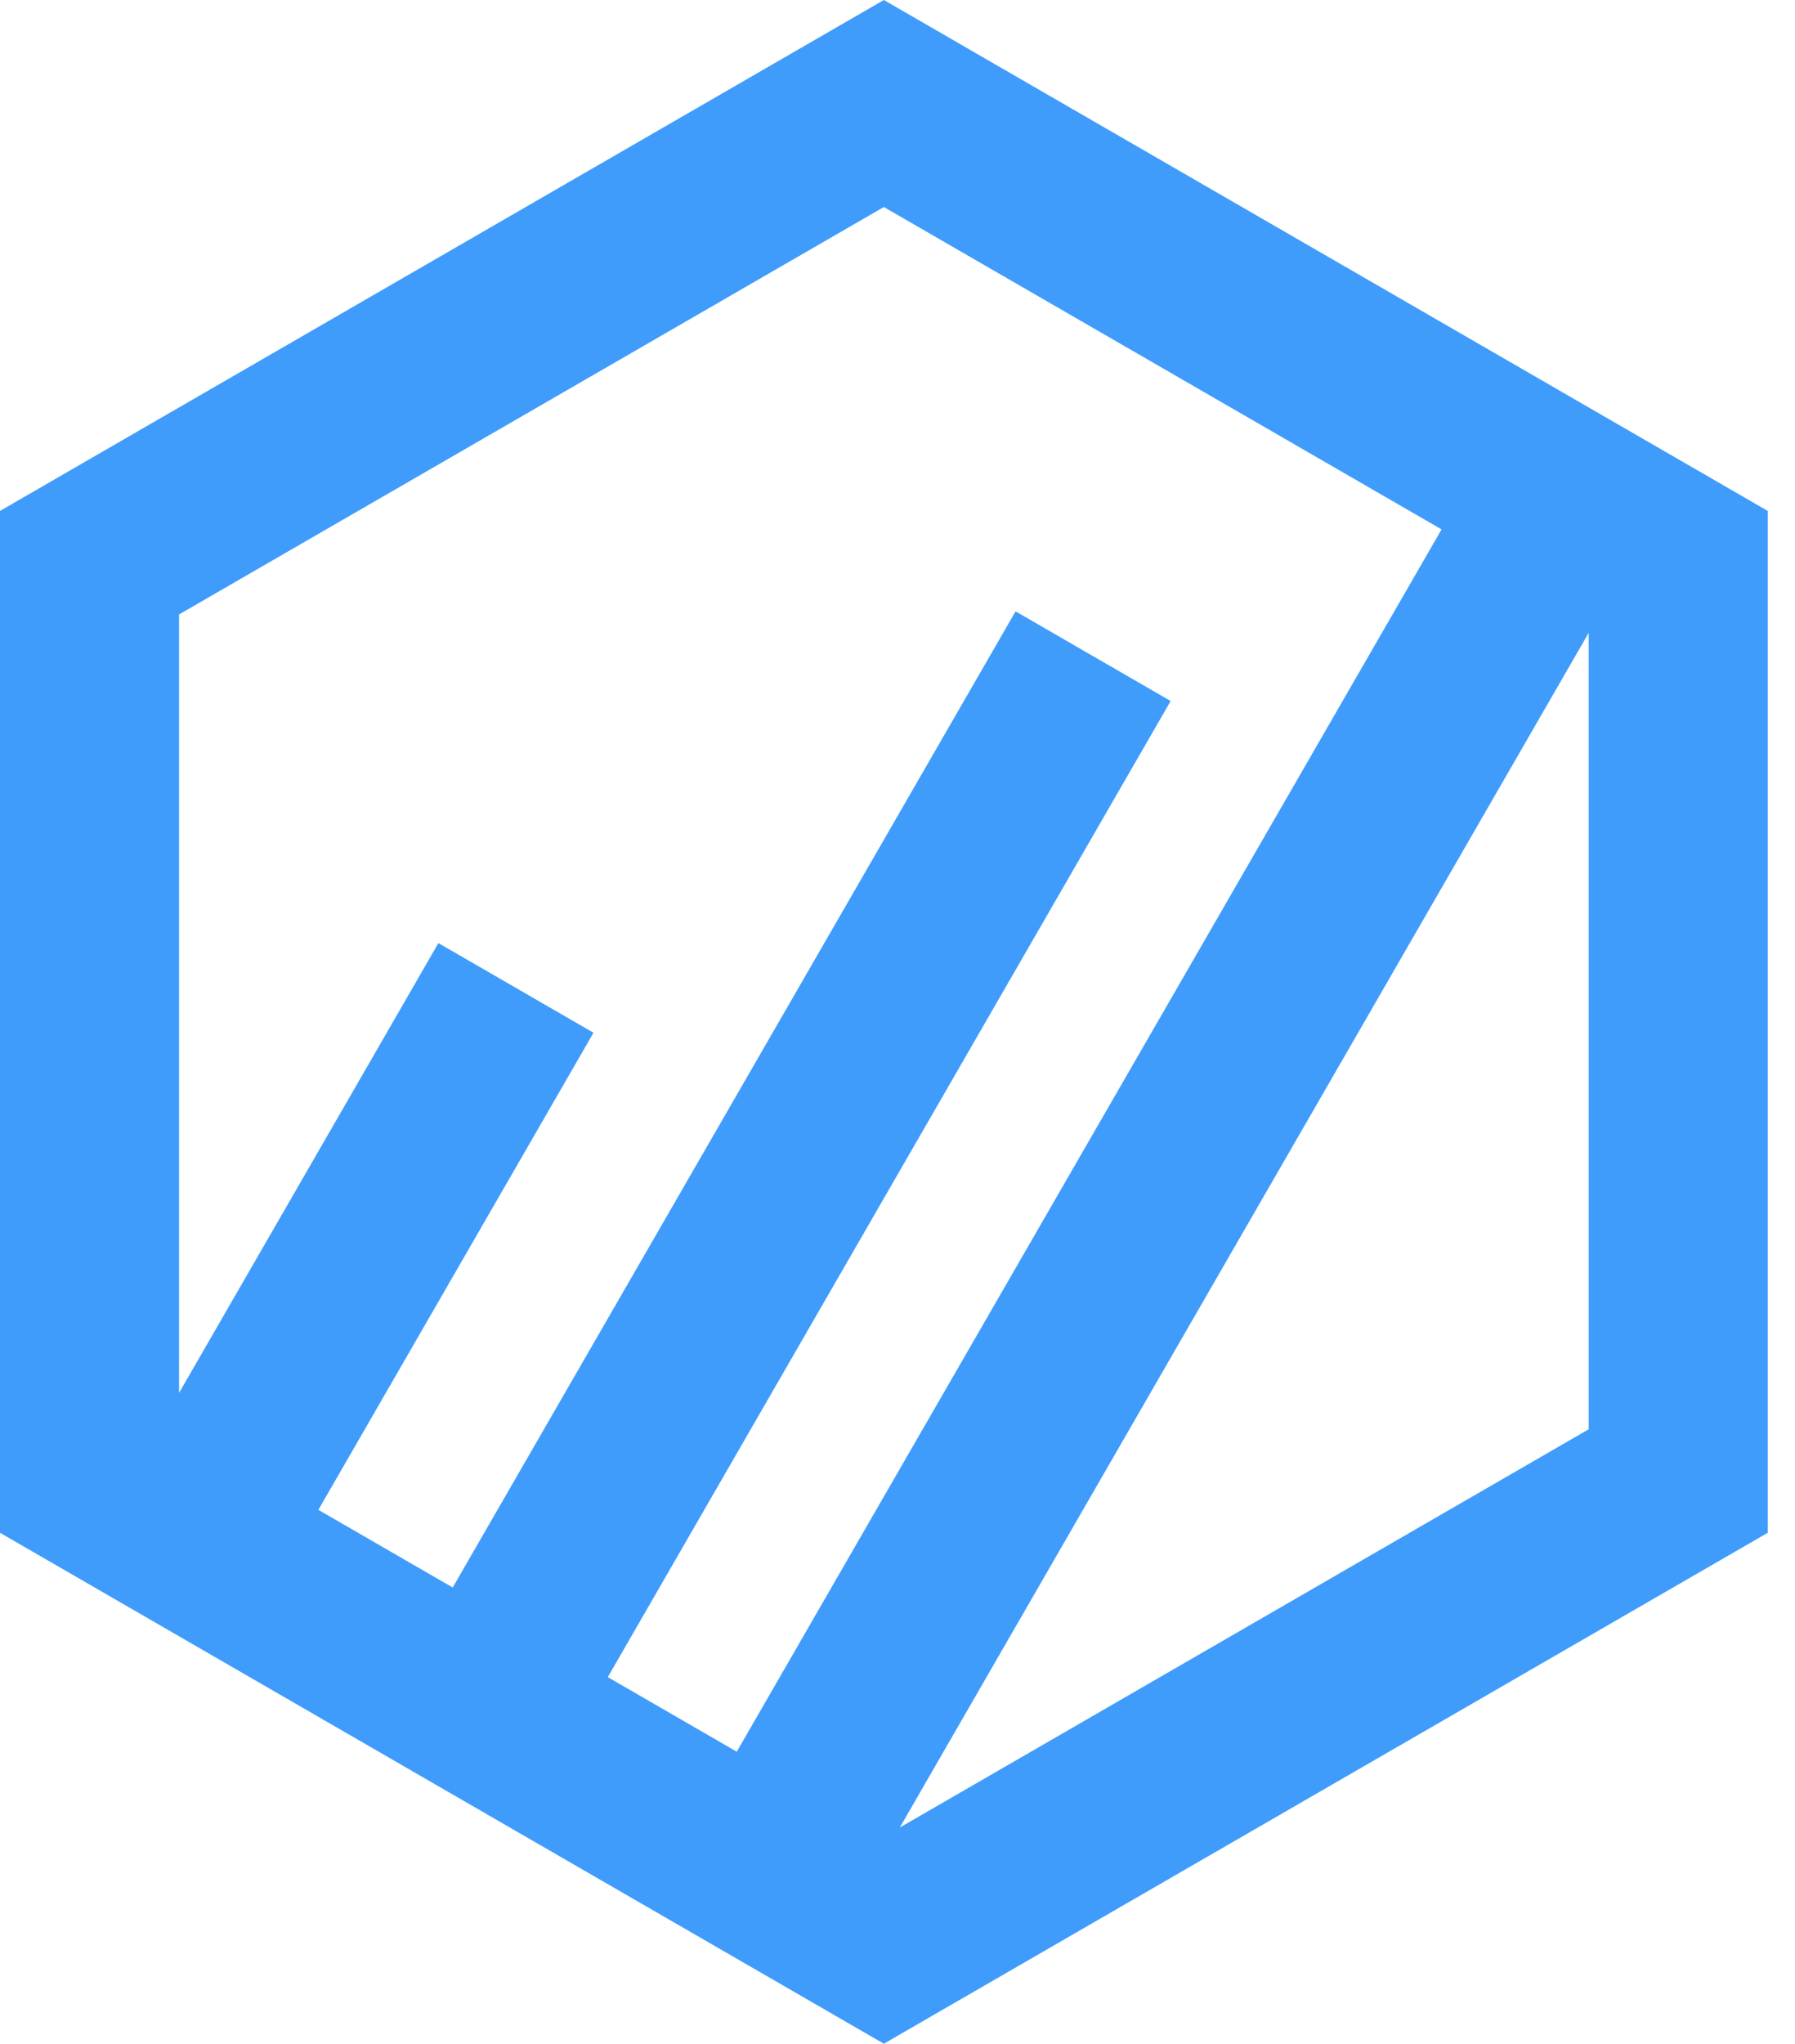 <svg width="58" height="66" viewBox="0 0 58 66" fill="none" xmlns="http://www.w3.org/2000/svg">
<path fill-rule="evenodd" clip-rule="evenodd" d="M5.786 19.841L28.559 6.685L46.58 17.095L23.806 56.565L19.639 54.157L37.826 22.637L32.815 19.742L14.628 51.263L10.287 48.755L19.177 33.349L14.166 30.454L5.786 44.979V19.841ZM29.074 59.014L51.333 46.154V20.436L29.074 59.014ZM28.559 0L57.119 16.499V49.496L28.559 65.995L0 49.496V16.499L28.559 0Z" fill="#3F9CFB"/>
</svg>
